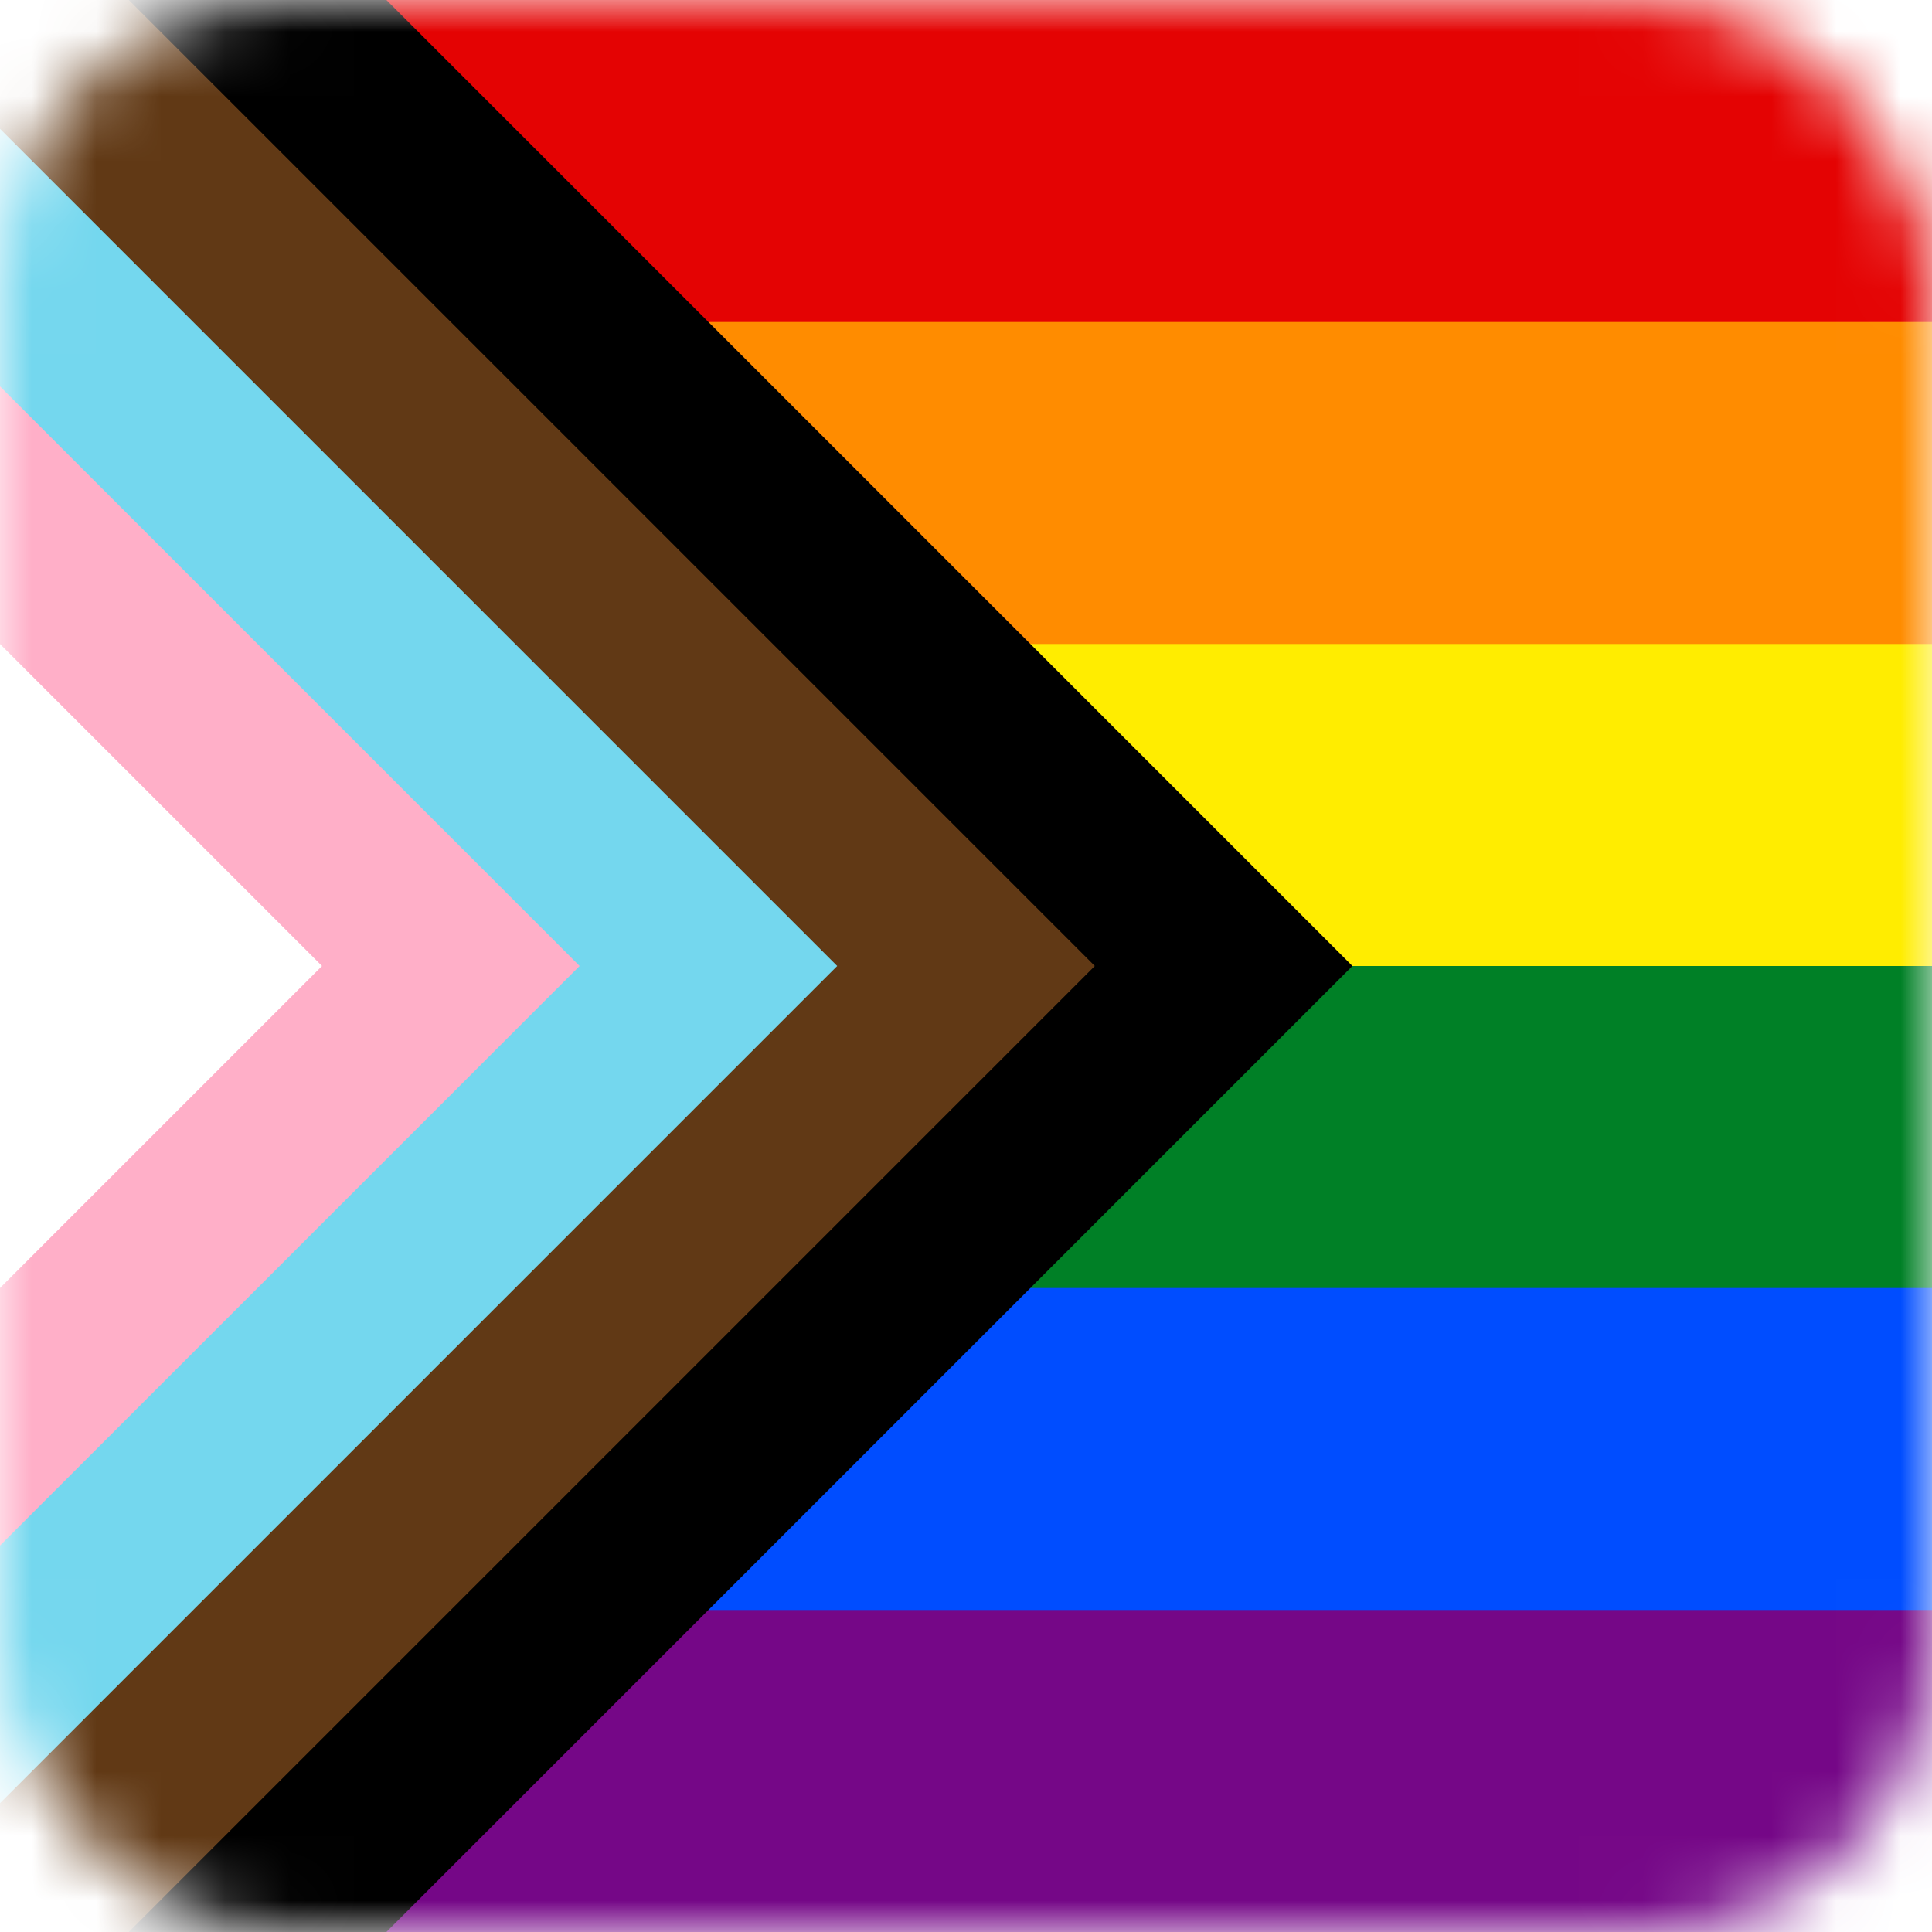 <svg xmlns="http://www.w3.org/2000/svg" width="30" height="30" mask="url(#a)"><path d="M0 0h30v30H0Z" fill="#750787"/><path d="M0 0h30v25H0Z" fill="#004dff"/><path d="M0 0h30v20H0Z" fill="#008026"/><path d="M0 0h30v15H0Z" fill="#ffed00"/><path d="M0 0h30v10H0Z" fill="#ff8c00"/><path d="M0 0h30v5H0Z" fill="#e40303"/><path d="M0 0h6l15 15L6 30H0z"/><path d="M0 0h2l15 15L2 30H0z" fill="#613915"/><path d="m0 2 13 13L0 28z" fill="#74d7ee"/><path d="m0 6 9 9-9 9z" fill="#ffafc8"/><path d="m0 10 5 5-5 5z" fill="#fff"/><mask id="a" width="30" height="30"><rect width="100%" height="100%" fill="#fff" rx="15%"/></mask></svg>